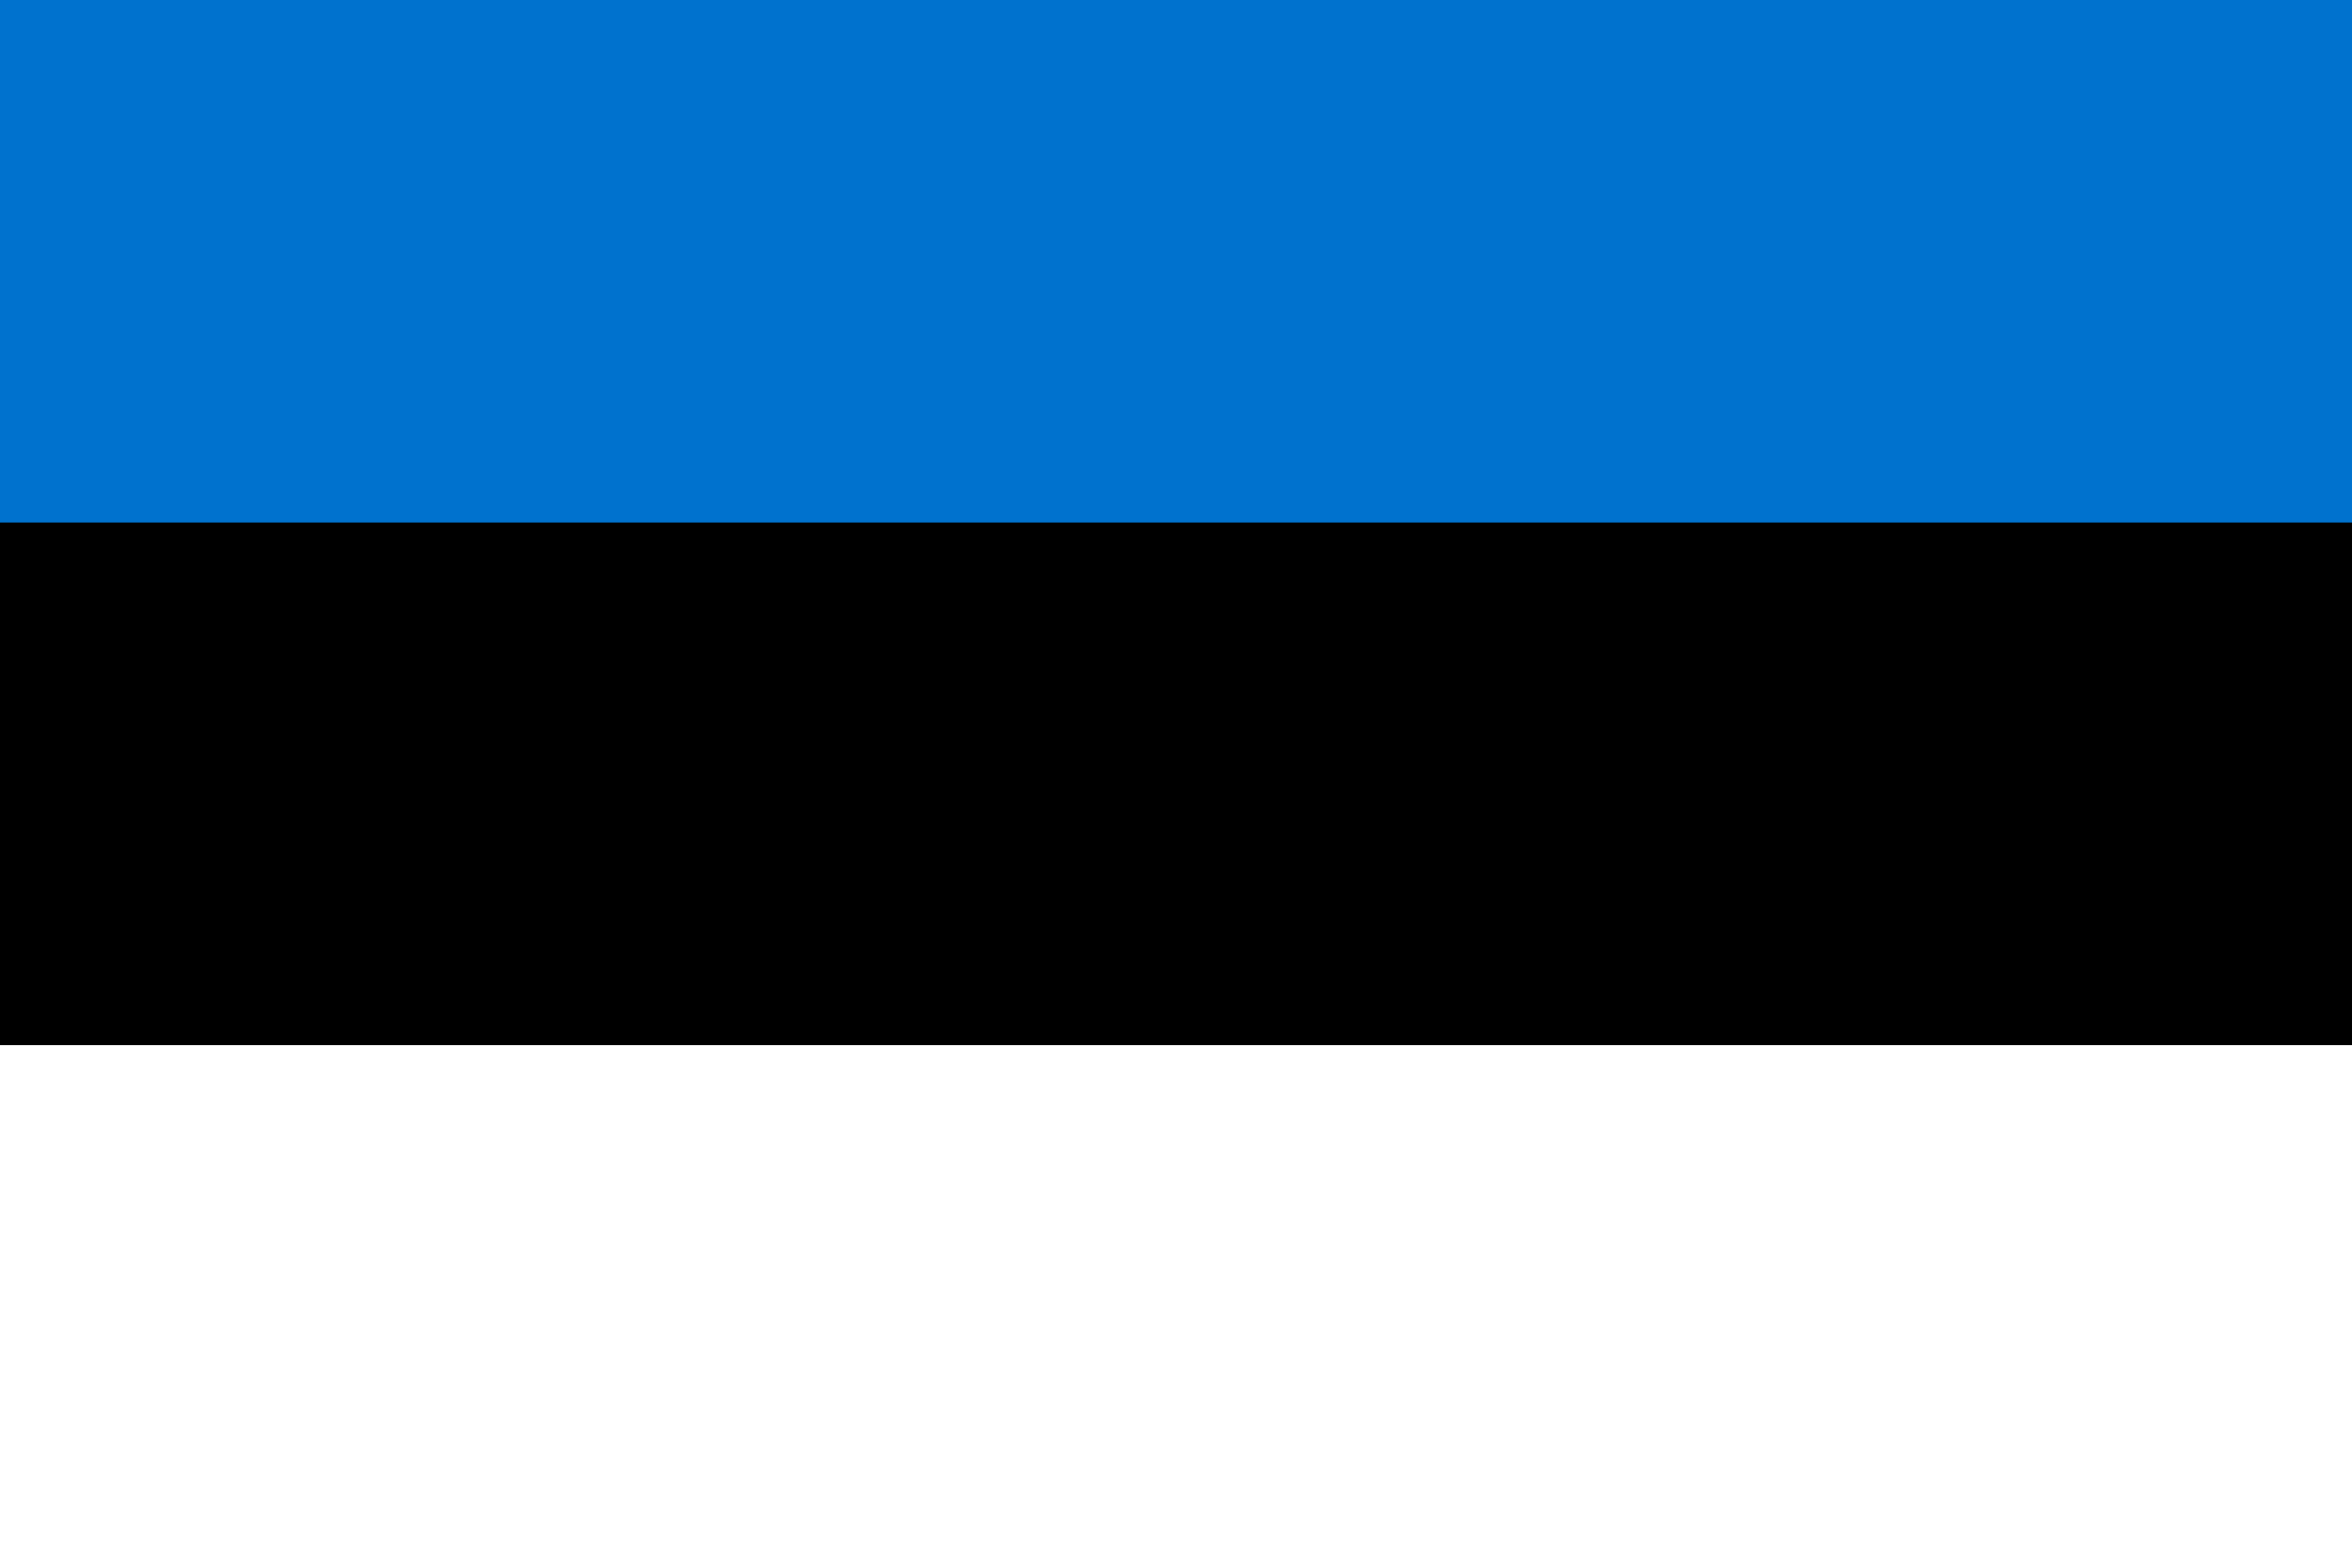 <?xml version="1.0" encoding="UTF-8" standalone="no"?>
<svg
   viewBox="0 0 750 500"
   version="1.1"
   id="svg8"
   sodipodi:docname="EST_landscape.svg"
   inkscape:version="1.2.2 (b0a8486541, 2022-12-01)"
   width="750"
   height="500"
   xmlns:inkscape="http://www.inkscape.org/namespaces/inkscape"
   xmlns:sodipodi="http://sodipodi.sourceforge.net/DTD/sodipodi-0.dtd"
   xmlns="http://www.w3.org/2000/svg"
   xmlns:svg="http://www.w3.org/2000/svg">
  <defs
     id="defs12" />
  <sodipodi:namedview
     id="namedview10"
     pagecolor="#ffffff"
     bordercolor="#000000"
     borderopacity="0.25"
     inkscape:showpageshadow="2"
     inkscape:pageopacity="0.0"
     inkscape:pagecheckerboard="0"
     inkscape:deskcolor="#d1d1d1"
     showgrid="false"
     inkscape:zoom="0.70238095"
     inkscape:cx="375.15254"
     inkscape:cy="391.52542"
     inkscape:window-width="1340"
     inkscape:window-height="1041"
     inkscape:window-x="576"
     inkscape:window-y="0"
     inkscape:window-maximized="1"
     inkscape:current-layer="svg8" />
  <path
     fill="#ffffff"
     d="M 0,0 H 785.714 V 500 H 0 Z"
     id="path2"
     style="stroke-width:23.809" />
  <path
     d="M 0,0 H 785.714 V 333.333 H 0 Z"
     id="path4"
     style="stroke-width:23.809" />
  <path
     fill="#0072ce"
     d="M 0,0 H 785.714 V 166.667 H 0 Z"
     id="path6"
     style="stroke-width:23.809" />
</svg>
